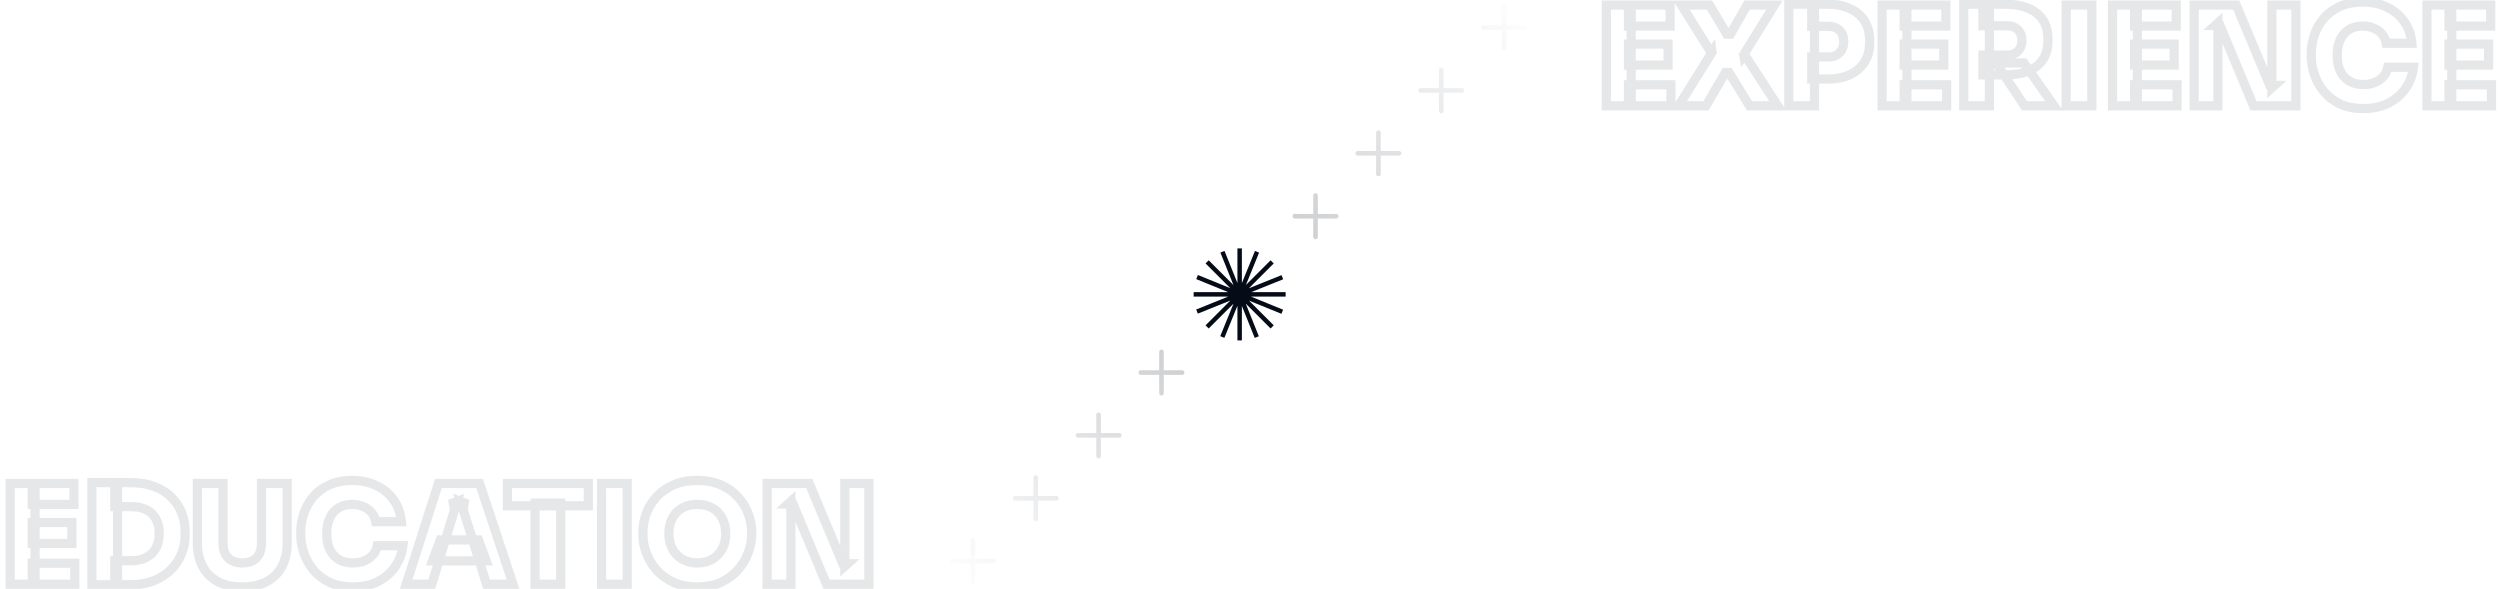 <svg width="1087" height="256" viewBox="0 0 1087 256" fill="none" xmlns="http://www.w3.org/2000/svg">
<path opacity="0.1" d="M4.44 254H2.44V256H4.44V254ZM4.44 210.2V208.2H2.44V210.2H4.44ZM15.24 210.2H17.24V208.2H15.24V210.2ZM15.24 254V256H17.24V254H15.24ZM14.04 254H12.04V256H14.04V254ZM14.04 244.88V242.88H12.04V244.88H14.04ZM32.52 244.88H34.52V242.88H32.52V244.88ZM32.52 254V256H34.52V254H32.52ZM14.04 236.3H12.04V238.3H14.04V236.3ZM14.04 227.18V225.18H12.04V227.18H14.04ZM31.26 227.18H33.26V225.18H31.26V227.18ZM31.26 236.3V238.3H33.26V236.3H31.26ZM14.04 219.32H12.04V221.32H14.04V219.32ZM14.04 210.2V208.2H12.04V210.2H14.04ZM32.16 210.2H34.16V208.2H32.16V210.2ZM32.16 219.32V221.32H34.16V219.32H32.16ZM6.44 254L6.44 210.2H2.44L2.44 254H6.44ZM4.44 212.2H15.24V208.2H4.44V212.2ZM13.24 210.2L13.24 254H17.24V210.2H13.24ZM15.24 252H4.44V256H15.24V252ZM16.04 254V244.88H12.04V254H16.04ZM14.04 246.88H32.52V242.88H14.04V246.88ZM30.52 244.88V254H34.52V244.88H30.52ZM32.52 252H14.04V256H32.52V252ZM16.04 236.3V227.18H12.04V236.3H16.04ZM14.04 229.18H31.26V225.18H14.04V229.18ZM29.26 227.18V236.3H33.26V227.18H29.26ZM31.26 234.3H14.04V238.3H31.26V234.3ZM16.04 219.32V210.2H12.04V219.32H16.04ZM14.04 212.2H32.16V208.2H14.04V212.2ZM30.16 210.2V219.32H34.16V210.2H30.16ZM32.16 217.32H14.04V221.32H32.16V217.32ZM49.908 254.24H47.908V256.24H49.908V254.24ZM49.908 243.8V241.8H47.908V243.8H49.908ZM62.148 243.02L62.811 244.907L62.825 244.902L62.839 244.897L62.148 243.02ZM65.988 240.68L67.374 242.122L67.388 242.108L67.402 242.094L65.988 240.68ZM68.388 236.96L70.252 237.685L70.255 237.676L70.258 237.668L68.388 236.96ZM68.388 226.94L66.517 227.648L66.52 227.656L66.524 227.665L68.388 226.94ZM65.988 223.28L64.602 224.722L64.616 224.736L64.631 224.75L65.988 223.28ZM62.148 221.06L61.485 222.947L61.515 222.958L61.546 222.967L62.148 221.06ZM49.908 220.28H47.908V222.28H49.908V220.28ZM49.908 209.84V207.84H47.908V209.84H49.908ZM67.008 211.52L66.3 213.391L66.308 213.394L67.008 211.52ZM74.508 216.2L73.094 217.614L73.101 217.621L73.108 217.628L74.508 216.2ZM79.008 223.04L77.141 223.758V223.758L79.008 223.04ZM79.008 240.56L80.871 241.288L80.874 241.278L79.008 240.56ZM74.508 247.52L75.936 248.92L75.943 248.913L75.95 248.906L74.508 247.52ZM67.008 252.44L67.759 254.294L67.772 254.288L67.008 252.44ZM39.948 254.24H37.948V256.24H39.948V254.24ZM39.948 209.84V207.84H37.948V209.84H39.948ZM51.108 209.84H53.108V207.84H51.108V209.84ZM51.108 254.24V256.24H53.108V254.24H51.108ZM51.908 254.24V243.8H47.908V254.24H51.908ZM49.908 245.8H57.108V241.8H49.908V245.8ZM57.108 245.8C59.17 245.8 61.08 245.515 62.811 244.907L61.485 241.133C60.255 241.565 58.806 241.8 57.108 241.8V245.8ZM62.839 244.897C64.587 244.253 66.112 243.335 67.374 242.122L64.602 239.238C63.784 240.025 62.749 240.667 61.456 241.143L62.839 244.897ZM67.402 242.094C68.648 240.848 69.597 239.37 70.252 237.685L66.524 236.235C66.059 237.43 65.408 238.432 64.574 239.266L67.402 242.094ZM70.258 237.668C70.917 235.928 71.228 234.023 71.228 231.98H67.228C67.228 233.617 66.979 235.032 66.517 236.252L70.258 237.668ZM71.228 231.98C71.228 229.87 70.921 227.935 70.252 226.215L66.524 227.665C66.975 228.825 67.228 230.25 67.228 231.98H71.228ZM70.258 226.232C69.602 224.496 68.638 223.005 67.344 221.81L64.631 224.75C65.417 225.475 66.054 226.424 66.517 227.648L70.258 226.232ZM67.374 221.838C66.09 220.603 64.533 219.716 62.75 219.153L61.546 222.967C62.803 223.364 63.806 223.957 64.602 224.722L67.374 221.838ZM62.811 219.173C61.08 218.565 59.17 218.28 57.108 218.28V222.28C58.806 222.28 60.255 222.515 61.485 222.947L62.811 219.173ZM57.108 218.28H49.908V222.28H57.108V218.28ZM51.908 220.28V209.84H47.908V220.28H51.908ZM49.908 211.84H56.628V207.84H49.908V211.84ZM56.628 211.84C60.404 211.84 63.615 212.375 66.3 213.391L67.716 209.649C64.481 208.425 60.771 207.84 56.628 207.84V211.84ZM66.308 213.394C69.075 214.427 71.321 215.842 73.094 217.614L75.922 214.786C73.694 212.558 70.94 210.853 67.707 209.646L66.308 213.394ZM73.108 217.628C74.904 219.389 76.245 221.427 77.141 223.758L80.874 222.322C79.771 219.453 78.111 216.931 75.908 214.772L73.108 217.628ZM77.141 223.758C78.049 226.118 78.508 228.633 78.508 231.32H82.508C82.508 228.167 81.967 225.162 80.874 222.322L77.141 223.758ZM78.508 231.32V232.64H82.508V231.32H78.508ZM78.508 232.64C78.508 235.065 78.056 237.462 77.141 239.842L80.874 241.278C81.959 238.458 82.508 235.575 82.508 232.64H78.508ZM77.145 239.832C76.245 242.135 74.893 244.234 73.066 246.134L75.95 248.906C78.123 246.646 79.77 244.105 80.871 241.288L77.145 239.832ZM73.08 246.12C71.293 247.943 69.028 249.441 66.244 250.592L67.772 254.288C70.987 252.959 73.723 251.177 75.936 248.92L73.08 246.12ZM66.256 250.587C63.585 251.67 60.39 252.24 56.628 252.24V256.24C60.786 256.24 64.511 255.61 67.759 254.293L66.256 250.587ZM56.628 252.24H49.908V256.24H56.628V252.24ZM41.948 254.24V209.84H37.948V254.24H41.948ZM39.948 211.84H51.108V207.84H39.948V211.84ZM49.108 209.84V254.24H53.108V209.84H49.108ZM51.108 252.24H39.948V256.24H51.108V252.24ZM94.687 252.86L93.734 254.619L93.745 254.624L94.687 252.86ZM88.087 246.26L86.318 247.194L86.324 247.204L88.087 246.26ZM85.807 210.2V208.2H83.807V210.2H85.807ZM96.967 210.2H98.967V208.2H96.967V210.2ZM97.927 240.8L96.138 241.694L96.149 241.717L96.161 241.738L97.927 240.8ZM100.807 243.74L99.845 245.494L100.807 243.74ZM109.927 243.74L108.965 241.986V241.986L109.927 243.74ZM112.747 240.86L114.524 241.777L114.53 241.766L114.536 241.754L112.747 240.86ZM113.707 210.2V208.2H111.707V210.2H113.707ZM124.867 210.2H126.867V208.2H124.867V210.2ZM122.587 246.26L120.818 245.326L120.813 245.336L122.587 246.26ZM115.987 252.86L115.045 251.096L115.034 251.101L115.987 252.86ZM105.367 253.2C101.41 253.2 98.192 252.465 95.629 251.096L93.745 254.624C97.022 256.375 100.925 257.2 105.367 257.2V253.2ZM95.64 251.101C93.098 249.725 91.182 247.805 89.85 245.316L86.324 247.204C88.032 250.395 90.516 252.875 93.734 254.619L95.64 251.101ZM89.856 245.326C88.516 242.787 87.807 239.72 87.807 236.06H83.807C83.807 240.24 84.618 243.973 86.318 247.194L89.856 245.326ZM87.807 236.06V210.2H83.807V236.06H87.807ZM85.807 212.2H96.967V208.2H85.807V212.2ZM94.967 210.2V236.3H98.967V210.2H94.967ZM94.967 236.3C94.967 238.268 95.334 240.086 96.138 241.694L99.716 239.906C99.24 238.954 98.967 237.772 98.967 236.3H94.967ZM96.161 241.738C97.019 243.354 98.254 244.621 99.845 245.494L101.769 241.986C100.88 241.499 100.195 240.806 99.693 239.862L96.161 241.738ZM99.845 245.494C101.45 246.374 103.321 246.76 105.367 246.76V242.76C103.814 242.76 102.644 242.466 101.769 241.986L99.845 245.494ZM105.367 246.76C107.414 246.76 109.284 246.374 110.889 245.494L108.965 241.986C108.09 242.466 106.921 242.76 105.367 242.76V246.76ZM110.889 245.494C112.473 244.625 113.699 243.376 114.524 241.777L110.97 239.943C110.515 240.824 109.861 241.495 108.965 241.986L110.889 245.494ZM114.536 241.754C115.343 240.14 115.707 238.3 115.707 236.3H111.707C111.707 237.82 111.431 239.02 110.958 239.966L114.536 241.754ZM115.707 236.3V210.2H111.707V236.3H115.707ZM113.707 212.2H124.867V208.2H113.707V212.2ZM122.867 210.2V236.06H126.867V210.2H122.867ZM122.867 236.06C122.867 239.72 122.158 242.787 120.818 245.326L124.356 247.194C126.056 243.973 126.867 240.24 126.867 236.06H122.867ZM120.813 245.336C119.526 247.806 117.622 249.719 115.045 251.096L116.929 254.624C120.192 252.881 122.688 250.394 124.361 247.184L120.813 245.336ZM115.034 251.101C112.518 252.464 109.326 253.2 105.367 253.2V257.2C109.808 257.2 113.696 256.376 116.94 254.619L115.034 251.101ZM143.196 253.16L142.312 254.954L142.322 254.959L142.332 254.964L143.196 253.16ZM136.176 247.7L134.62 248.956L134.625 248.963L134.631 248.969L136.176 247.7ZM132.096 240.32L133.993 239.688L132.096 240.32ZM132.096 223.22L130.204 222.571L130.202 222.579L130.199 222.588L132.096 223.22ZM136.236 215.96L134.727 214.647L134.721 214.655L134.714 214.663L136.236 215.96ZM143.256 210.8L142.425 208.981V208.981L143.256 210.8ZM163.716 211.16L162.831 212.953L162.845 212.96L162.859 212.967L163.716 211.16ZM171.216 217.46L169.571 218.597L169.579 218.609L171.216 217.46ZM174.516 226.82V228.82H176.704L176.508 226.641L174.516 226.82ZM163.356 226.82L161.389 227.182L161.691 228.82H163.356V226.82ZM161.556 222.86L163.102 221.591V221.591L161.556 222.86ZM158.016 220.28L157.204 222.108L157.225 222.117L157.247 222.126L158.016 220.28ZM148.416 220.22L147.628 218.382L147.619 218.386L147.609 218.39L148.416 220.22ZM144.936 222.8L143.418 221.498L143.414 221.503L144.936 222.8ZM142.776 226.76L140.879 226.128L140.871 226.15L140.865 226.172L142.776 226.76ZM142.776 237.32L140.865 237.908L140.871 237.93L140.879 237.952L142.776 237.32ZM144.996 241.34L143.478 242.642L143.491 242.657L143.504 242.672L144.996 241.34ZM148.596 243.92L147.808 245.758L147.831 245.768L147.853 245.777L148.596 243.92ZM160.476 242.72L159.336 241.077L159.328 241.082L159.32 241.088L160.476 242.72ZM164.016 237.26V235.26H162.336L162.046 236.914L164.016 237.26ZM175.176 237.26L177.164 237.478L177.408 235.26H175.176V237.26ZM164.436 252.8L165.349 254.58L165.358 254.575L165.367 254.57L164.436 252.8ZM153.396 253.2C149.66 253.2 146.57 252.558 144.06 251.356L142.332 254.964C145.502 256.482 149.212 257.2 153.396 257.2V253.2ZM144.08 251.366C141.472 250.08 139.365 248.431 137.722 246.431L134.631 248.969C136.667 251.449 139.24 253.44 142.312 254.954L144.08 251.366ZM137.732 246.444C136.034 244.34 134.794 242.089 133.993 239.688L130.199 240.952C131.158 243.831 132.638 246.5 134.62 248.956L137.732 246.444ZM133.993 239.688C133.173 237.227 132.776 234.881 132.776 232.64H128.776C128.776 235.359 129.259 238.133 130.199 240.952L133.993 239.688ZM132.776 232.64V231.32H128.776V232.64H132.776ZM132.776 231.32C132.776 228.777 133.181 226.29 133.993 223.852L130.199 222.588C129.251 225.43 128.776 228.343 128.776 231.32H132.776ZM133.988 223.869C134.826 221.427 136.081 219.226 137.759 217.257L134.714 214.663C132.711 217.014 131.206 219.653 130.204 222.571L133.988 223.869ZM137.745 217.273C139.424 215.344 141.527 213.79 144.088 212.619L142.425 208.981C139.385 210.37 136.808 212.256 134.727 214.647L137.745 217.273ZM144.088 212.619C146.575 211.482 149.561 210.88 153.096 210.88V206.88C149.111 206.88 145.537 207.558 142.425 208.981L144.088 212.619ZM153.096 210.88C156.84 210.88 160.068 211.59 162.831 212.953L164.601 209.367C161.204 207.69 157.353 206.88 153.096 206.88V210.88ZM162.859 212.967C165.677 214.304 167.899 216.179 169.571 218.597L172.861 216.323C170.773 213.301 167.995 210.976 164.573 209.353L162.859 212.967ZM169.579 218.609C171.24 220.976 172.232 223.755 172.524 226.999L176.508 226.641C176.16 222.765 174.953 219.304 172.853 216.311L169.579 218.609ZM174.516 224.82H163.356V228.82H174.516V224.82ZM165.323 226.458C164.986 224.627 164.251 222.99 163.102 221.591L160.011 224.129C160.701 224.97 161.166 225.973 161.389 227.182L165.323 226.458ZM163.102 221.591C161.958 220.199 160.504 219.15 158.785 218.434L157.247 222.126C158.408 222.61 159.314 223.281 160.011 224.129L163.102 221.591ZM158.828 218.452C157.093 217.681 155.169 217.32 153.096 217.32V221.32C154.703 221.32 156.059 221.599 157.204 222.108L158.828 218.452ZM153.096 217.32C151.14 217.32 149.307 217.662 147.628 218.382L149.204 222.058C150.325 221.578 151.612 221.32 153.096 221.32V217.32ZM147.609 218.39C145.977 219.11 144.574 220.15 143.418 221.498L146.455 224.102C147.218 223.21 148.135 222.53 149.223 222.05L147.609 218.39ZM143.414 221.503C142.303 222.807 141.467 224.362 140.879 226.128L144.673 227.392C145.125 226.038 145.729 224.953 146.459 224.097L143.414 221.503ZM140.865 226.172C140.316 227.956 140.056 229.919 140.056 232.04H144.056C144.056 230.241 144.277 228.684 144.688 227.348L140.865 226.172ZM140.056 232.04C140.056 234.161 140.316 236.124 140.865 237.908L144.688 236.732C144.277 235.396 144.056 233.839 144.056 232.04H140.056ZM140.879 237.952C141.471 239.73 142.331 241.304 143.478 242.642L146.515 240.038C145.741 239.136 145.121 238.03 144.673 236.688L140.879 237.952ZM143.504 242.672C144.702 244.013 146.143 245.045 147.808 245.758L149.384 242.082C148.249 241.595 147.29 240.907 146.488 240.008L143.504 242.672ZM147.853 245.777C149.531 246.448 151.39 246.76 153.396 246.76V242.76C151.802 242.76 150.462 242.512 149.339 242.063L147.853 245.777ZM153.396 246.76C156.53 246.76 159.314 245.994 161.632 244.352L159.32 241.088C157.798 242.166 155.863 242.76 153.396 242.76V246.76ZM161.616 244.363C164 242.709 165.491 240.429 165.986 237.606L162.046 236.914C161.742 238.651 160.872 240.011 159.336 241.077L161.616 244.363ZM164.016 239.26H175.176V235.26H164.016V239.26ZM173.188 237.042C172.863 240 171.876 242.69 170.22 245.139L173.533 247.381C175.556 244.39 176.769 241.08 177.164 237.478L173.188 237.042ZM170.22 245.139C168.578 247.566 166.356 249.532 163.506 251.03L165.367 254.57C168.757 252.788 171.494 250.394 173.533 247.381L170.22 245.139ZM163.523 251.02C160.739 252.448 157.384 253.2 153.396 253.2V257.2C157.888 257.2 161.893 256.352 165.349 254.58L163.523 251.02ZM176.613 254L174.708 253.39L173.871 256H176.613V254ZM190.653 210.2V208.2H189.194L188.748 209.59L190.653 210.2ZM208.533 210.2L210.431 209.571L209.977 208.2H208.533V210.2ZM223.053 254V256H225.823L224.951 253.371L223.053 254ZM211.533 254L209.624 254.598L210.064 256H211.533V254ZM200.253 218L200.959 216.129L197.116 214.679L198.344 218.598L200.253 218ZM203.433 219.2V221.2L204.139 217.329L203.433 219.2ZM195.513 219.2L194.818 217.324L195.513 221.2V219.2ZM198.753 218L200.666 218.583L201.843 214.723L198.058 216.125L198.753 218ZM187.773 254V256H189.254L189.686 254.583L187.773 254ZM188.073 243.86L186.196 243.169L185.205 245.86H188.073V243.86ZM191.433 234.74V232.74H190.038L189.556 234.049L191.433 234.74ZM208.053 234.74L209.93 234.049L209.447 232.74H208.053V234.74ZM211.413 243.86V245.86H214.281L213.29 243.169L211.413 243.86ZM178.517 254.61L192.557 210.81L188.748 209.59L174.708 253.39L178.517 254.61ZM190.653 212.2H208.533V208.2H190.653V212.2ZM206.634 210.829L221.154 254.629L224.951 253.371L210.431 209.571L206.634 210.829ZM223.053 252H211.533V256H223.053V252ZM213.441 253.402L202.161 217.402L198.344 218.598L209.624 254.598L213.441 253.402ZM199.547 219.871L202.727 221.071L204.139 217.329L200.959 216.129L199.547 219.871ZM203.433 217.2H195.513V221.2H203.433V217.2ZM196.207 221.075L199.447 219.875L198.058 216.125L194.818 217.324L196.207 221.075ZM196.84 217.417L185.86 253.417L189.686 254.583L200.666 218.583L196.84 217.417ZM187.773 252H176.613V256H187.773V252ZM189.949 244.551L193.309 235.431L189.556 234.049L186.196 243.169L189.949 244.551ZM191.433 236.74H208.053V232.74H191.433V236.74ZM206.176 235.431L209.536 244.551L213.29 243.169L209.93 234.049L206.176 235.431ZM211.413 241.86H188.073V245.86H211.413V241.86ZM232.634 254H230.634V256H232.634V254ZM232.634 218.72V216.72H230.634V218.72H232.634ZM243.794 218.72H245.794V216.72H243.794V218.72ZM243.794 254V256H245.794V254H243.794ZM220.634 219.92H218.634V221.92H220.634V219.92ZM220.634 210.2V208.2H218.634V210.2H220.634ZM255.794 210.2H257.794V208.2H255.794V210.2ZM255.794 219.92V221.92H257.794V219.92H255.794ZM234.634 254V218.72H230.634V254H234.634ZM232.634 220.72H243.794V216.72H232.634V220.72ZM241.794 218.72V254H245.794V218.72H241.794ZM243.794 252H232.634V256H243.794V252ZM222.634 219.92V210.2H218.634V219.92H222.634ZM220.634 212.2H255.794V208.2H220.634V212.2ZM253.794 210.2V219.92H257.794V210.2H253.794ZM255.794 217.92H220.634V221.92H255.794V217.92ZM261.552 254H259.552V256H261.552V254ZM261.552 210.2V208.2H259.552V210.2H261.552ZM272.712 210.2H274.712V208.2H272.712V210.2ZM272.712 254V256H274.712V254H272.712ZM263.552 254V210.2H259.552V254H263.552ZM261.552 212.2H272.712V208.2H261.552V212.2ZM270.712 210.2V254H274.712V210.2H270.712ZM272.712 252H261.552V256H272.712V252ZM292.746 253.16L291.891 254.968L291.901 254.973L291.911 254.977L292.746 253.16ZM285.366 247.7L283.849 249.004L283.855 249.01L283.86 249.017L285.366 247.7ZM280.986 240.32L282.865 239.637L280.986 240.32ZM281.046 223.22L282.916 223.928L282.919 223.919L281.046 223.22ZM285.546 215.96L287.013 217.319V217.319L285.546 215.96ZM292.926 210.8L292.132 208.964L292.123 208.968L292.926 210.8ZM313.326 210.8L312.523 212.632L312.532 212.636L313.326 210.8ZM320.766 215.96L319.298 217.319V217.319L320.766 215.96ZM325.266 223.22L323.392 223.919L323.398 223.936L323.405 223.953L325.266 223.22ZM325.326 240.32L323.455 239.612L323.451 239.624L323.446 239.637L325.326 240.32ZM320.946 247.7L322.451 249.017L322.457 249.01L322.462 249.004L320.946 247.7ZM313.566 253.16L314.401 254.977L314.411 254.973L314.421 254.968L313.566 253.16ZM308.346 243.8L307.57 241.957V241.957L308.346 243.8ZM312.246 241.1L310.782 239.737L312.246 241.1ZM314.706 237.08L316.582 237.771L316.585 237.764L316.588 237.756L314.706 237.08ZM314.646 226.82L312.763 227.496L312.771 227.517L312.779 227.538L314.646 226.82ZM312.186 222.8L313.625 221.412V221.412L312.186 222.8ZM294.126 222.8L292.686 221.412V221.412L294.126 222.8ZM291.666 226.82L293.548 227.496L291.666 226.82ZM291.666 237.08L289.783 237.756L289.786 237.764L289.789 237.771L291.666 237.08ZM294.126 241.1L292.662 242.463L294.126 241.1ZM298.026 243.8L297.25 245.643L298.026 243.8ZM303.186 253.2C299.41 253.2 296.226 252.558 293.581 251.343L291.911 254.977C295.185 256.482 298.962 257.2 303.186 257.2V253.2ZM293.601 251.352C290.864 250.058 288.633 248.397 286.871 246.383L283.86 249.017C286.019 251.483 288.707 253.462 291.891 254.968L293.601 251.352ZM286.882 246.396C285.069 244.286 283.737 242.034 282.865 239.637L279.106 241.003C280.154 243.886 281.743 246.554 283.849 249.004L286.882 246.396ZM282.865 239.637C281.974 237.187 281.546 234.858 281.546 232.64H277.546C277.546 235.382 278.077 238.173 279.106 241.003L282.865 239.637ZM281.546 232.64V231.32H277.546V232.64H281.546ZM281.546 231.32C281.546 228.808 282 226.347 282.916 223.928L279.175 222.512C278.092 225.373 277.546 228.312 277.546 231.32H281.546ZM282.919 223.919C283.826 221.491 285.185 219.293 287.013 217.319L284.078 214.601C281.906 216.947 280.266 219.589 279.172 222.521L282.919 223.919ZM287.013 217.319C288.811 215.377 291.039 213.811 293.729 212.632L292.123 208.968C288.972 210.349 286.28 212.223 284.078 214.601L287.013 217.319ZM293.719 212.636C296.383 211.484 299.524 210.88 303.186 210.88V206.88C299.087 206.88 295.388 207.556 292.132 208.964L293.719 212.636ZM303.186 210.88C306.805 210.88 309.902 211.483 312.523 212.632L314.129 208.968C310.909 207.557 307.247 206.88 303.186 206.88V210.88ZM312.532 212.636C315.261 213.816 317.504 215.382 319.298 217.319L322.233 214.601C320.027 212.218 317.31 210.344 314.119 208.964L312.532 212.636ZM319.298 217.319C321.126 219.293 322.486 221.491 323.392 223.919L327.139 222.521C326.046 219.589 324.405 216.947 322.233 214.601L319.298 217.319ZM323.405 223.953C324.355 226.366 324.826 228.818 324.826 231.32H328.826C328.826 228.302 328.256 225.354 327.126 222.487L323.405 223.953ZM324.826 231.32V232.64H328.826V231.32H324.826ZM324.826 232.64C324.826 234.847 324.381 237.167 323.455 239.612L327.196 241.028C328.27 238.193 328.826 235.393 328.826 232.64H324.826ZM323.446 239.637C322.574 242.034 321.243 244.286 319.429 246.396L322.462 249.004C324.569 246.554 326.157 243.886 327.205 241.003L323.446 239.637ZM319.44 246.383C317.679 248.397 315.447 250.058 312.711 251.352L314.421 254.968C317.604 253.462 320.293 251.483 322.451 249.017L319.44 246.383ZM312.731 251.343C310.083 252.559 306.918 253.2 303.186 253.2V257.2C307.373 257.2 311.128 256.481 314.401 254.977L312.731 251.343ZM303.186 246.76C305.329 246.76 307.319 246.402 309.122 245.643L307.57 241.957C306.332 242.478 304.882 242.76 303.186 242.76V246.76ZM309.122 245.643C310.892 244.898 312.429 243.838 313.709 242.463L310.782 239.737C309.902 240.682 308.84 241.422 307.57 241.957L309.122 245.643ZM313.709 242.463C314.974 241.104 315.933 239.535 316.582 237.771L312.829 236.389C312.359 237.665 311.677 238.776 310.782 239.737L313.709 242.463ZM316.588 237.756C317.232 235.961 317.546 234.051 317.546 232.04H313.546C313.546 233.629 313.299 235.079 312.823 236.404L316.588 237.756ZM317.546 232.04C317.546 229.911 317.213 227.923 316.512 226.102L312.779 227.538C313.279 228.837 313.546 230.329 313.546 232.04H317.546ZM316.528 226.144C315.879 224.336 314.914 222.748 313.625 221.412L310.746 224.188C311.617 225.092 312.292 226.184 312.763 227.496L316.528 226.144ZM313.625 221.412C312.337 220.075 310.792 219.059 309.02 218.36L307.551 222.08C308.819 222.581 309.875 223.285 310.746 224.188L313.625 221.412ZM309.02 218.36C307.234 217.655 305.28 217.32 303.186 217.32V221.32C304.852 221.32 306.298 221.585 307.551 222.08L309.02 218.36ZM303.186 217.32C301.057 217.32 299.082 217.653 297.291 218.36L298.76 222.08C300.009 221.587 301.474 221.32 303.186 221.32V217.32ZM297.291 218.36C295.519 219.059 293.975 220.075 292.686 221.412L295.565 224.188C296.437 223.285 297.492 222.581 298.76 222.08L297.291 218.36ZM292.686 221.412C291.397 222.748 290.432 224.336 289.783 226.144L293.548 227.496C294.019 226.184 294.694 225.092 295.565 224.188L292.686 221.412ZM289.783 226.144C289.134 227.952 288.826 229.926 288.826 232.04H292.826C292.826 230.314 293.077 228.808 293.548 227.496L289.783 226.144ZM288.826 232.04C288.826 234.051 289.139 235.961 289.783 237.756L293.548 236.404C293.072 235.079 292.826 233.629 292.826 232.04H288.826ZM289.789 237.771C290.439 239.535 291.397 241.104 292.662 242.463L295.589 239.737C294.694 238.776 294.013 237.665 293.542 236.389L289.789 237.771ZM292.662 242.463C293.942 243.838 295.48 244.898 297.25 245.643L298.802 241.957C297.532 241.422 296.469 240.682 295.589 239.737L292.662 242.463ZM297.25 245.643C299.052 246.402 301.042 246.76 303.186 246.76V242.76C301.489 242.76 300.039 242.478 298.802 241.957L297.25 245.643ZM333.561 254H331.561V256H333.561V254ZM333.561 210.2V208.2H331.561V210.2H333.561ZM351.861 210.2L353.707 209.429L353.193 208.2H351.861V210.2ZM366.441 245.12L364.596 245.891L365.109 247.12H366.441V245.12ZM368.541 245.12L369.879 246.607L373.753 243.12H368.541V245.12ZM367.341 246.2H365.341V250.691L368.679 247.687L367.341 246.2ZM367.341 210.2V208.2H365.341V210.2H367.341ZM377.781 210.2H379.781V208.2H377.781V210.2ZM377.781 254V256H379.781V254H377.781ZM359.361 254L357.516 254.771L358.029 256H359.361V254ZM344.781 219.08L346.627 218.309L346.113 217.08H344.781V219.08ZM342.681 219.08L341.343 217.593L337.469 221.08H342.681V219.08ZM343.881 218H345.881V213.509L342.543 216.513L343.881 218ZM343.881 254V256H345.881V254H343.881ZM335.561 254V210.2H331.561V254H335.561ZM333.561 212.2H351.861V208.2H333.561V212.2ZM350.016 210.971L364.596 245.891L368.287 244.349L353.707 209.429L350.016 210.971ZM366.441 247.12H368.541V243.12H366.441V247.12ZM367.203 243.633L366.003 244.713L368.679 247.687L369.879 246.607L367.203 243.633ZM369.341 246.2V210.2H365.341V246.2H369.341ZM367.341 212.2H377.781V208.2H367.341V212.2ZM375.781 210.2V254H379.781V210.2H375.781ZM377.781 252H359.361V256H377.781V252ZM361.207 253.229L346.627 218.309L342.936 219.851L357.516 254.771L361.207 253.229ZM344.781 217.08H342.681V221.08H344.781V217.08ZM344.019 220.567L345.219 219.487L342.543 216.513L341.343 217.593L344.019 220.567ZM341.881 218V254H345.881V218H341.881ZM343.881 252H333.561V256H343.881V252Z" fill="#050C17"/>
<g opacity="0.2">
<path d="M505.005 152C505.557 152 506.005 152.448 506.005 153V160.995H514C514.553 160.995 515 161.443 515 161.995C515 162.547 514.553 162.995 514 162.995H506.005V170.99C506.005 171.542 505.557 171.99 505.005 171.99C504.453 171.99 504.005 171.542 504.005 170.99V162.995H496.01C495.458 162.995 495.01 162.547 495.01 161.995C495.01 161.443 495.458 160.995 496.01 160.995H504.005V153C504.005 152.448 504.453 152 505.005 152Z" fill="url(#paint0_linear_115_74)"/>
<path d="M477.656 179.349C478.209 179.349 478.656 179.797 478.656 180.349V188.307H486.651C487.204 188.307 487.651 188.755 487.651 189.307C487.651 189.86 487.204 190.307 486.651 190.307H478.656V198.302C478.656 198.855 478.209 199.302 477.656 199.302C477.104 199.302 476.656 198.855 476.656 198.302V190.307H468.698C468.146 190.307 467.698 189.86 467.698 189.307C467.698 188.755 468.146 188.307 468.698 188.307H476.656V180.349C476.656 179.797 477.104 179.349 477.656 179.349Z" fill="url(#paint1_linear_115_74)"/>
<path d="M450.343 206.661C450.896 206.661 451.343 207.109 451.343 207.661V215.656H459.339C459.891 215.656 460.339 216.104 460.339 216.656C460.339 217.209 459.891 217.656 459.339 217.656H451.343V225.651C451.343 226.203 450.896 226.651 450.343 226.651C449.791 226.651 449.343 226.203 449.343 225.651V217.656H441.349C440.797 217.656 440.349 217.209 440.349 216.656C440.349 216.104 440.797 215.656 441.349 215.656H449.343V207.661C449.343 207.109 449.791 206.661 450.343 206.661Z" fill="url(#paint2_linear_115_74)"/>
<path d="M423.994 235.01C423.994 234.458 423.547 234.01 422.994 234.01C422.442 234.01 421.994 234.458 421.994 235.01V243.005H414C413.448 243.005 413 243.453 413 244.005C413 244.557 413.448 245.005 414 245.005H421.994V253C421.994 253.552 422.442 254 422.994 254C423.547 254 423.994 253.552 423.994 253V245.005H431.99C432.542 245.005 432.99 244.557 432.99 244.005C432.99 243.453 432.542 243.005 431.99 243.005H423.994V235.01Z" fill="url(#paint3_linear_115_74)"/>
</g>
<path d="M538.033 108H539.967V123.086L545.657 109.121L547.448 109.851L541.723 123.904L552.454 113.172L553.822 114.54L543.02 125.342L557.207 119.632L557.929 121.427L544 127.033H559V128.967H543.927L557.893 134.657L557.163 136.448L543.073 130.708L553.822 141.457L552.454 142.824L541.636 132.006L547.35 146.207L545.556 146.929L539.967 133.041V148H538.033V132.961L532.356 146.895L530.565 146.165L536.317 132.045L525.538 142.824L524.17 141.456L534.952 130.675L520.821 136.363L520.099 134.568L534.015 128.967H519V127.033H534.053L520.119 121.356L520.849 119.565L534.933 125.303L524.17 114.54L525.538 113.173L536.305 123.94L530.624 109.821L532.418 109.099L538.033 123.052V108Z" fill="#050C17"/>
<g opacity="0.2">
<path d="M654.005 2C654.557 2 655.005 2.448 655.005 3V10.995H663C663.553 10.995 664 11.443 664 11.995C664 12.547 663.553 12.995 663 12.995H655.005V20.99C655.005 21.542 654.557 21.99 654.005 21.99C653.453 21.99 653.005 21.542 653.005 20.99V12.995H645.01C644.458 12.995 644.01 12.547 644.01 11.995C644.01 11.443 644.458 10.995 645.01 10.995H653.005V3C653.005 2.448 653.453 2 654.005 2Z" fill="url(#paint4_linear_115_74)"/>
<path d="M626.656 29.349C627.209 29.349 627.656 29.797 627.656 30.349V38.307H635.651C636.204 38.307 636.651 38.755 636.651 39.307C636.651 39.86 636.204 40.307 635.651 40.307H627.656V48.302C627.656 48.855 627.209 49.302 626.656 49.302C626.104 49.302 625.656 48.855 625.656 48.302V40.307H617.698C617.146 40.307 616.698 39.86 616.698 39.307C616.698 38.755 617.146 38.307 617.698 38.307H625.656V30.349C625.656 29.797 626.104 29.349 626.656 29.349Z" fill="url(#paint5_linear_115_74)"/>
<path d="M599.343 56.661C599.896 56.661 600.343 57.109 600.343 57.661V65.656H608.339C608.891 65.656 609.339 66.104 609.339 66.656C609.339 67.209 608.891 67.656 608.339 67.656H600.343V75.651C600.343 76.204 599.896 76.651 599.343 76.651C598.791 76.651 598.343 76.204 598.343 75.651V67.656H590.349C589.797 67.656 589.349 67.209 589.349 66.656C589.349 66.104 589.797 65.656 590.349 65.656H598.343V57.661C598.343 57.109 598.791 56.661 599.343 56.661Z" fill="url(#paint6_linear_115_74)"/>
<path d="M572.994 85.01C572.994 84.458 572.547 84.01 571.994 84.01C571.442 84.01 570.994 84.458 570.994 85.01V93.005H563C562.448 93.005 562 93.453 562 94.005C562 94.557 562.448 95.005 563 95.005H570.994V103C570.994 103.552 571.442 104 571.994 104C572.547 104 572.994 103.552 572.994 103V95.005H580.99C581.542 95.005 581.99 94.557 581.99 94.005C581.99 93.453 581.542 93.005 580.99 93.005H572.994V85.01Z" fill="url(#paint7_linear_115_74)"/>
</g>
<path opacity="0.1" d="M698.44 46H696.44V48H698.44V46ZM698.44 2.2V0.2L696.44 0.2V2.2H698.44ZM709.24 2.2H711.24V0.2L709.24 0.2V2.2ZM709.24 46V48H711.24V46H709.24ZM708.04 46H706.04V48H708.04V46ZM708.04 36.88V34.88H706.04V36.88H708.04ZM726.52 36.88H728.52V34.88H726.52V36.88ZM726.52 46V48H728.52V46H726.52ZM708.04 28.3H706.04V30.3H708.04V28.3ZM708.04 19.18V17.18H706.04V19.18H708.04ZM725.26 19.18H727.26V17.18H725.26V19.18ZM725.26 28.3V30.3H727.26V28.3H725.26ZM708.04 11.32H706.04V13.32H708.04V11.32ZM708.04 2.2V0.2H706.04V2.2H708.04ZM726.16 2.2L728.16 2.2V0.2H726.16V2.2ZM726.16 11.32V13.32H728.16V11.32H726.16ZM700.44 46V2.2H696.44V46H700.44ZM698.44 4.2H709.24V0.2L698.44 0.2V4.2ZM707.24 2.2V46H711.24V2.2H707.24ZM709.24 44H698.44V48H709.24V44ZM710.04 46V36.88H706.04V46H710.04ZM708.04 38.88H726.52V34.88H708.04V38.88ZM724.52 36.88V46H728.52V36.88H724.52ZM726.52 44H708.04V48H726.52V44ZM710.04 28.3V19.18H706.04V28.3H710.04ZM708.04 21.18H725.26V17.18H708.04V21.18ZM723.26 19.18V28.3H727.26V19.18H723.26ZM725.26 26.3H708.04V30.3H725.26V26.3ZM710.04 11.32V2.2H706.04V11.32H710.04ZM708.04 4.2L726.16 4.2V0.2L708.04 0.2V4.2ZM724.16 2.2V11.32H728.16V2.2L724.16 2.2ZM726.16 9.32H708.04V13.32L726.16 13.32V9.32ZM729.868 46L728.171 44.942L726.264 48H729.868V46ZM744.388 22.72L746.373 22.472L745.674 16.88L742.691 21.662L744.388 22.72ZM744.508 23.68L742.813 24.741L746.493 23.432L744.508 23.68ZM731.068 2.2V0.2L727.457 0.2L729.373 3.261L731.068 2.2ZM743.308 2.2L745.029 1.181L744.448 0.2L743.308 0.2V2.2ZM750.808 14.86L749.087 15.879L749.668 16.86H750.808V14.86ZM752.368 14.86V16.86H753.527L754.103 15.855L752.368 14.86ZM759.628 2.2V0.2H758.469L757.893 1.205L759.628 2.2ZM771.508 2.2L773.208 3.253L775.1 0.2H771.508V2.2ZM758.128 23.8L756.162 24.169L757.113 29.237L759.828 24.853L758.128 23.8ZM757.948 22.84L759.627 21.753L755.982 23.209L757.948 22.84ZM772.948 46V48H776.626L774.627 44.913L772.948 46ZM760.708 46L759.007 47.052L759.593 48H760.708V46ZM751.768 31.54L753.469 30.488L752.883 29.54H751.768V31.54ZM750.208 31.54V29.54H749.061L748.482 30.53L750.208 31.54ZM741.748 46V48H742.895L743.474 47.01L741.748 46ZM731.565 47.058L746.085 23.778L742.691 21.662L728.171 44.942L731.565 47.058ZM742.403 22.968L742.524 23.928L746.493 23.432L746.373 22.472L742.403 22.968ZM746.204 22.619L732.764 1.139L729.373 3.261L742.813 24.741L746.204 22.619ZM731.068 4.2H743.308V0.2L731.068 0.2V4.2ZM741.587 3.219L749.087 15.879L752.529 13.841L745.029 1.181L741.587 3.219ZM750.808 16.86H752.368V12.86H750.808V16.86ZM754.103 15.855L761.363 3.195L757.893 1.205L750.633 13.865L754.103 15.855ZM759.628 4.2L771.508 4.2V0.2L759.628 0.2V4.2ZM769.808 1.147L756.428 22.747L759.828 24.853L773.208 3.253L769.808 1.147ZM760.094 23.431L759.914 22.471L755.982 23.209L756.162 24.169L760.094 23.431ZM756.269 23.927L771.269 47.087L774.627 44.913L759.627 21.753L756.269 23.927ZM772.948 44H760.708V48H772.948V44ZM762.409 44.948L753.469 30.488L750.067 32.592L759.007 47.052L762.409 44.948ZM751.768 29.54H750.208V33.54H751.768V29.54ZM748.482 30.53L740.022 44.99L743.474 47.01L751.934 32.55L748.482 30.53ZM741.748 44H729.868V48H741.748V44ZM787.736 34.36H785.736V36.36H787.736V34.36ZM787.736 24.76V22.76H785.736V24.76H787.736ZM798.476 23.98L799.399 25.754L799.426 25.74L799.453 25.725L798.476 23.98ZM800.816 14.5L802.561 13.523V13.523L800.816 14.5ZM787.736 11.44H785.736V13.44H787.736V11.44ZM787.736 1.84V-0.16H785.736V1.84H787.736ZM804.356 3.76L803.505 5.57L803.521 5.577L803.537 5.584L804.356 3.76ZM810.716 26.98L812.411 28.043H812.411L810.716 26.98ZM804.356 32.44L803.515 30.626L803.505 30.63L804.356 32.44ZM777.776 46H775.776V48H777.776V46ZM777.776 1.84V-0.16H775.776V1.84L777.776 1.84ZM788.936 1.84L790.936 1.84V-0.16H788.936V1.84ZM788.936 46V48H790.936V46H788.936ZM789.736 34.36V24.76H785.736V34.36H789.736ZM787.736 26.76H794.936V22.76H787.736V26.76ZM794.936 26.76C796.552 26.76 798.061 26.45 799.399 25.754L797.553 22.206C796.892 22.55 796.041 22.76 794.936 22.76V26.76ZM799.453 25.725C800.775 24.985 801.821 23.939 802.561 22.617L799.071 20.663C798.691 21.341 798.177 21.855 797.499 22.235L799.453 25.725ZM802.561 22.617C803.317 21.267 803.656 19.738 803.656 18.1H799.656C799.656 19.182 799.435 20.013 799.071 20.663L802.561 22.617ZM803.656 18.1C803.656 16.433 803.322 14.881 802.561 13.523L799.071 15.477C799.431 16.119 799.656 16.967 799.656 18.1H803.656ZM802.561 13.523C801.814 12.189 800.751 11.149 799.399 10.446L797.553 13.994C798.201 14.331 798.698 14.811 799.071 15.477L802.561 13.523ZM799.399 10.446C798.061 9.75 796.552 9.44 794.936 9.44V13.44C796.041 13.44 796.892 13.65 797.553 13.994L799.399 10.446ZM794.936 9.44H787.736V13.44H794.936V9.44ZM789.736 11.44V1.84H785.736V11.44H789.736ZM787.736 3.84L794.636 3.84V-0.16L787.736 -0.16V3.84ZM794.636 3.84C798.174 3.84 801.109 4.442 803.505 5.57L805.208 1.95C802.163 0.518 798.619 -0.16 794.636 -0.16V3.84ZM803.537 5.584C805.969 6.677 807.77 8.226 809.022 10.223L812.411 8.097C810.702 5.374 808.264 3.323 805.176 1.936L803.537 5.584ZM809.022 10.223C810.269 12.211 810.936 14.648 810.936 17.62H814.936C814.936 14.032 814.123 10.829 812.411 8.097L809.022 10.223ZM810.936 17.62V18.58H814.936V17.62H810.936ZM810.936 18.58C810.936 21.507 810.271 23.925 809.022 25.917L812.411 28.043C814.121 25.315 814.936 22.133 814.936 18.58H810.936ZM809.022 25.917C807.766 27.919 805.957 29.493 803.515 30.626L805.198 34.254C808.275 32.827 810.706 30.761 812.411 28.043L809.022 25.917ZM803.505 30.63C801.109 31.758 798.174 32.36 794.636 32.36V36.36C798.619 36.36 802.163 35.682 805.208 34.25L803.505 30.63ZM794.636 32.36H787.736V36.36H794.636V32.36ZM779.776 46V1.84L775.776 1.84V46H779.776ZM777.776 3.84L788.936 3.84V-0.16L777.776 -0.16V3.84ZM786.936 1.84V46H790.936V1.84L786.936 1.84ZM788.936 44H777.776V48H788.936V44ZM818.323 46H816.323V48H818.323V46ZM818.323 2.2V0.2L816.323 0.2V2.2H818.323ZM829.123 2.2H831.123V0.2L829.123 0.2V2.2ZM829.123 46V48H831.123V46H829.123ZM827.923 46H825.923V48H827.923V46ZM827.923 36.88V34.88H825.923V36.88H827.923ZM846.403 36.88H848.403V34.88H846.403V36.88ZM846.403 46V48H848.403V46H846.403ZM827.923 28.3H825.923V30.3H827.923V28.3ZM827.923 19.18V17.18L825.923 17.18V19.18H827.923ZM845.143 19.18H847.143V17.18H845.143V19.18ZM845.143 28.3V30.3H847.143V28.3H845.143ZM827.923 11.32L825.923 11.32V13.32L827.923 13.32V11.32ZM827.923 2.2V0.2H825.923V2.2H827.923ZM846.043 2.2L848.043 2.2V0.2H846.043V2.2ZM846.043 11.32V13.32H848.043V11.32H846.043ZM820.323 46V2.2L816.323 2.2V46H820.323ZM818.323 4.2L829.123 4.2V0.2L818.323 0.2V4.2ZM827.123 2.2V46H831.123V2.2H827.123ZM829.123 44H818.323V48H829.123V44ZM829.923 46V36.88H825.923V46H829.923ZM827.923 38.88H846.403V34.88H827.923V38.88ZM844.403 36.88V46H848.403V36.88H844.403ZM846.403 44H827.923V48H846.403V44ZM829.923 28.3V19.18H825.923V28.3H829.923ZM827.923 21.18H845.143V17.18H827.923V21.18ZM843.143 19.18V28.3H847.143V19.18H843.143ZM845.143 26.3H827.923V30.3H845.143V26.3ZM829.923 11.32V2.2H825.923V11.32L829.923 11.32ZM827.923 4.2L846.043 4.2V0.2L827.923 0.2V4.2ZM844.043 2.2V11.32H848.043V2.2L844.043 2.2ZM846.043 9.32L827.923 9.32V13.32H846.043V9.32ZM853.831 46H851.831V48H853.831V46ZM853.831 1.84V-0.16H851.831V1.84H853.831ZM864.991 1.84H866.991V-0.16H864.991V1.84ZM864.991 46V48H866.991V46H864.991ZM880.231 46L878.563 47.103L879.156 48H880.231V46ZM867.931 27.4V25.4H864.211L866.263 28.503L867.931 27.4ZM880.051 27.4L881.689 26.253L881.092 25.4H880.051V27.4ZM893.071 46V48H896.912L894.709 44.853L893.071 46ZM862.171 32.56H860.171V34.56H862.171V32.56ZM862.171 23.98V21.98H860.171V23.98H862.171ZM876.091 23.2L875.138 21.441V21.441L876.091 23.2ZM878.311 20.98L876.583 19.972L876.567 20L876.552 20.027L878.311 20.98ZM878.311 14.2L876.552 15.153L876.567 15.18L876.583 15.208L878.311 14.2ZM862.171 11.2H860.171V13.2H862.171V11.2ZM862.171 1.84V-0.16H860.171V1.84H862.171ZM881.851 3.58L881.076 5.424L881.087 5.429L881.099 5.433L881.851 3.58ZM888.211 8.62L886.542 9.723L886.547 9.729L886.551 9.736L888.211 8.62ZM888.151 26.02L886.505 24.883L886.501 24.89L888.151 26.02ZM881.791 30.94L882.529 32.799L882.536 32.796L882.543 32.793L881.791 30.94ZM855.831 46V1.84H851.831V46H855.831ZM853.831 3.84L864.991 3.84V-0.16L853.831 -0.16V3.84ZM862.991 1.84V46H866.991V1.84H862.991ZM864.991 44H853.831V48H864.991V44ZM881.899 44.897L869.599 26.297L866.263 28.503L878.563 47.103L881.899 44.897ZM867.931 29.4H880.051V25.4H867.931V29.4ZM878.412 28.547L891.432 47.147L894.709 44.853L881.689 26.253L878.412 28.547ZM893.071 44H880.231V48H893.071V44ZM864.171 32.56V23.98H860.171V32.56H864.171ZM862.171 25.98H872.671V21.98H862.171V25.98ZM872.671 25.98C874.254 25.98 875.736 25.667 877.043 24.959L875.138 21.441C874.526 21.773 873.727 21.98 872.671 21.98V25.98ZM877.043 24.959C878.345 24.254 879.365 23.234 880.069 21.933L876.552 20.027C876.217 20.646 875.757 21.106 875.138 21.441L877.043 24.959ZM880.038 21.988C880.802 20.678 881.151 19.2 881.151 17.62H877.151C877.151 18.6 876.939 19.362 876.583 19.972L880.038 21.988ZM881.151 17.62C881.151 16.013 880.808 14.511 880.038 13.192L876.583 15.208C876.934 15.809 877.151 16.587 877.151 17.62H881.151ZM880.069 13.247C879.365 11.946 878.345 10.926 877.043 10.221L875.138 13.739C875.757 14.074 876.217 14.534 876.552 15.153L880.069 13.247ZM877.043 10.221C875.736 9.513 874.254 9.2 872.671 9.2V13.2C873.727 13.2 874.526 13.407 875.138 13.739L877.043 10.221ZM872.671 9.2L862.171 9.2V13.2H872.671V9.2ZM864.171 11.2V1.84L860.171 1.84V11.2H864.171ZM862.171 3.84L872.011 3.84V-0.16H862.171V3.84ZM872.011 3.84C875.614 3.84 878.618 4.391 881.076 5.424L882.626 1.736C879.564 0.449 876.008 -0.16 872.011 -0.16V3.84ZM881.099 5.433C883.527 6.419 885.309 7.856 886.542 9.723L889.88 7.517C888.153 4.904 885.695 2.981 882.603 1.727L881.099 5.433ZM886.551 9.736C887.762 11.536 888.431 13.863 888.431 16.84H892.431C892.431 13.257 891.62 10.104 889.87 7.504L886.551 9.736ZM888.431 16.84V17.8H892.431V16.84H888.431ZM888.431 17.8C888.431 20.767 887.747 23.087 886.505 24.883L889.796 27.157C891.595 24.553 892.431 21.393 892.431 17.8H888.431ZM886.501 24.89C885.272 26.683 883.487 28.093 881.039 29.087L882.543 32.793C885.615 31.547 888.069 29.677 889.801 27.151L886.501 24.89ZM881.053 29.081C878.626 30.045 875.63 30.56 872.011 30.56V34.56C875.992 34.56 879.515 33.995 882.529 32.799L881.053 29.081ZM872.011 30.56H862.171V34.56H872.011V30.56ZM898.365 46H896.365V48H898.365V46ZM898.365 2.2V0.2H896.365V2.2H898.365ZM909.525 2.2H911.525V0.2L909.525 0.2V2.2ZM909.525 46V48H911.525V46H909.525ZM900.365 46V2.2L896.365 2.2V46H900.365ZM898.365 4.2H909.525V0.2L898.365 0.2V4.2ZM907.525 2.2V46H911.525V2.2H907.525ZM909.525 44H898.365V48H909.525V44ZM918.518 46H916.518V48H918.518V46ZM918.518 2.2V0.2H916.518V2.2H918.518ZM929.318 2.2H931.318V0.2L929.318 0.2V2.2ZM929.318 46V48H931.318V46H929.318ZM928.118 46H926.118V48H928.118V46ZM928.118 36.88V34.88H926.118V36.88H928.118ZM946.598 36.88H948.598V34.88H946.598V36.88ZM946.598 46V48H948.598V46H946.598ZM928.118 28.3H926.118V30.3H928.118V28.3ZM928.118 19.18V17.18H926.118V19.18H928.118ZM945.338 19.18H947.338V17.18H945.338V19.18ZM945.338 28.3V30.3H947.338V28.3H945.338ZM928.118 11.32H926.118V13.32H928.118V11.32ZM928.118 2.2V0.2H926.118V2.2H928.118ZM946.238 2.2H948.238V0.2H946.238V2.2ZM946.238 11.32V13.32H948.238V11.32H946.238ZM920.518 46V2.2H916.518V46H920.518ZM918.518 4.2L929.318 4.2V0.2L918.518 0.2V4.2ZM927.318 2.2V46H931.318V2.2H927.318ZM929.318 44H918.518V48H929.318V44ZM930.118 46V36.88H926.118V46H930.118ZM928.118 38.88H946.598V34.88H928.118V38.88ZM944.598 36.88V46H948.598V36.88H944.598ZM946.598 44H928.118V48H946.598V44ZM930.118 28.3V19.18H926.118V28.3H930.118ZM928.118 21.18H945.338V17.18H928.118V21.18ZM943.338 19.18V28.3H947.338V19.18H943.338ZM945.338 26.3H928.118V30.3H945.338V26.3ZM930.118 11.32V2.2H926.118V11.32H930.118ZM928.118 4.2L946.238 4.2V0.2L928.118 0.2V4.2ZM944.238 2.2V11.32H948.238V2.2H944.238ZM946.238 9.32L928.118 9.32V13.32L946.238 13.32V9.32ZM954.026 46H952.026V48H954.026V46ZM954.026 2.2V0.2H952.026V2.2L954.026 2.2ZM972.326 2.2L974.172 1.429L973.658 0.2H972.326V2.2ZM986.906 37.12L985.061 37.891L985.574 39.12H986.906V37.12ZM989.006 37.12L990.344 38.607L994.218 35.12H989.006V37.12ZM987.806 38.2H985.806V42.691L989.144 39.687L987.806 38.2ZM987.806 2.2V0.2H985.806V2.2H987.806ZM998.246 2.2H1000.25V0.2H998.246V2.2ZM998.246 46V48H1000.25V46H998.246ZM979.826 46L977.981 46.771L978.494 48H979.826V46ZM965.246 11.08L967.092 10.309L966.578 9.08H965.246V11.08ZM963.146 11.08L961.808 9.593L957.934 13.08H963.146V11.08ZM964.346 10H966.346V5.509L963.008 8.513L964.346 10ZM964.346 46V48H966.346V46H964.346ZM956.026 46V2.2L952.026 2.2V46H956.026ZM954.026 4.2H972.326V0.2L954.026 0.2V4.2ZM970.481 2.971L985.061 37.891L988.752 36.349L974.172 1.429L970.481 2.971ZM986.906 39.12H989.006V35.12H986.906V39.12ZM987.668 35.633L986.468 36.713L989.144 39.687L990.344 38.607L987.668 35.633ZM989.806 38.2V2.2H985.806V38.2H989.806ZM987.806 4.2L998.246 4.2V0.2L987.806 0.2V4.2ZM996.246 2.2V46H1000.25V2.2H996.246ZM998.246 44H979.826V48H998.246V44ZM981.672 45.229L967.092 10.309L963.401 11.851L977.981 46.771L981.672 45.229ZM965.246 9.08H963.146V13.08H965.246V9.08ZM964.484 12.567L965.684 11.487L963.008 8.513L961.808 9.593L964.484 12.567ZM962.346 10V46H966.346V10H962.346ZM964.346 44H954.026V48H964.346V44ZM1017.37 45.16L1016.49 46.954L1016.5 46.959L1016.51 46.964L1017.37 45.16ZM1010.35 39.7L1008.8 40.956L1008.8 40.963L1008.81 40.969L1010.35 39.7ZM1006.27 32.32L1008.17 31.688L1006.27 32.32ZM1006.27 15.22L1004.38 14.571L1004.38 14.579L1004.37 14.588L1006.27 15.22ZM1010.41 7.96L1008.9 6.647L1008.9 6.655L1008.89 6.663L1010.41 7.96ZM1017.43 2.8L1016.6 0.981V0.981L1017.43 2.8ZM1037.89 3.16L1037.01 4.953L1037.02 4.96L1037.03 4.967L1037.89 3.16ZM1045.39 9.46L1043.75 10.597L1043.75 10.609L1045.39 9.46ZM1048.69 18.82V20.82H1050.88L1050.68 18.641L1048.69 18.82ZM1037.53 18.82L1035.57 19.182L1035.87 20.82H1037.53V18.82ZM1035.73 14.86L1037.28 13.591V13.591L1035.73 14.86ZM1032.19 12.28L1031.38 14.108L1031.4 14.117L1031.42 14.126L1032.19 12.28ZM1022.59 12.22L1021.8 10.382L1021.79 10.386L1021.78 10.39L1022.59 12.22ZM1019.11 14.8L1017.59 13.498L1017.59 13.503L1019.11 14.8ZM1016.95 18.76L1015.05 18.128L1015.05 18.15L1015.04 18.172L1016.95 18.76ZM1016.95 29.32L1015.04 29.908L1015.05 29.93L1015.05 29.953L1016.95 29.32ZM1019.17 33.34L1017.65 34.642L1017.67 34.657L1017.68 34.672L1019.17 33.34ZM1022.77 35.92L1021.98 37.758L1022.01 37.768L1022.03 37.777L1022.77 35.92ZM1034.65 34.72L1033.51 33.077L1033.5 33.082L1033.5 33.088L1034.65 34.72ZM1038.19 29.26V27.26H1036.51L1036.22 28.914L1038.19 29.26ZM1049.35 29.26L1051.34 29.478L1051.58 27.26H1049.35V29.26ZM1038.61 44.8L1039.52 46.58L1039.53 46.575L1039.54 46.57L1038.61 44.8ZM1027.57 45.2C1023.84 45.2 1020.75 44.558 1018.24 43.356L1016.51 46.964C1019.68 48.482 1023.39 49.2 1027.57 49.2V45.2ZM1018.26 43.366C1015.65 42.08 1013.54 40.431 1011.9 38.431L1008.81 40.969C1010.84 43.449 1013.42 45.44 1016.49 46.954L1018.26 43.366ZM1011.91 38.444C1010.21 36.34 1008.97 34.089 1008.17 31.688L1004.37 32.953C1005.33 35.831 1006.81 38.5 1008.8 40.956L1011.91 38.444ZM1008.17 31.688C1007.35 29.227 1006.95 26.881 1006.95 24.64H1002.95C1002.95 27.36 1003.43 30.133 1004.37 32.953L1008.17 31.688ZM1006.95 24.64V23.32H1002.95V24.64H1006.95ZM1006.95 23.32C1006.95 20.777 1007.36 18.29 1008.17 15.852L1004.37 14.588C1003.43 17.43 1002.95 20.343 1002.95 23.32H1006.95ZM1008.16 15.869C1009 13.427 1010.26 11.226 1011.93 9.257L1008.89 6.663C1006.89 9.014 1005.38 11.653 1004.38 14.571L1008.16 15.869ZM1011.92 9.273C1013.6 7.344 1015.7 5.79 1018.26 4.619L1016.6 0.981C1013.56 2.37 1010.98 4.256 1008.9 6.647L1011.92 9.273ZM1018.26 4.619C1020.75 3.482 1023.74 2.88 1027.27 2.88V-1.12C1023.29 -1.12 1019.71 -0.442 1016.6 0.981L1018.26 4.619ZM1027.27 2.88C1031.02 2.88 1034.24 3.59 1037.01 4.953L1038.78 1.367C1035.38 -0.31 1031.53 -1.12 1027.27 -1.12V2.88ZM1037.03 4.967C1039.85 6.304 1042.08 8.179 1043.75 10.597L1047.04 8.323C1044.95 5.301 1042.17 2.976 1038.75 1.353L1037.03 4.967ZM1043.75 10.609C1045.42 12.976 1046.41 15.755 1046.7 18.999L1050.68 18.641C1050.34 14.765 1049.13 11.304 1047.03 8.311L1043.75 10.609ZM1048.69 16.82L1037.53 16.82V20.82H1048.69V16.82ZM1039.5 18.458C1039.16 16.627 1038.43 14.99 1037.28 13.591L1034.19 16.13C1034.88 16.97 1035.34 17.973 1035.57 19.182L1039.5 18.458ZM1037.28 13.591C1036.13 12.199 1034.68 11.15 1032.96 10.434L1031.42 14.126C1032.58 14.61 1033.49 15.281 1034.19 16.13L1037.28 13.591ZM1033 10.452C1031.27 9.681 1029.35 9.32 1027.27 9.32V13.32C1028.88 13.32 1030.23 13.599 1031.38 14.108L1033 10.452ZM1027.27 9.32C1025.32 9.32 1023.48 9.662 1021.8 10.382L1023.38 14.058C1024.5 13.578 1025.79 13.32 1027.27 13.32V9.32ZM1021.78 10.39C1020.15 11.11 1018.75 12.15 1017.59 13.498L1020.63 16.102C1021.39 15.21 1022.31 14.53 1023.4 14.05L1021.78 10.39ZM1017.59 13.503C1016.48 14.807 1015.64 16.362 1015.05 18.128L1018.85 19.392C1019.3 18.038 1019.91 16.953 1020.63 16.097L1017.59 13.503ZM1015.04 18.172C1014.49 19.956 1014.23 21.919 1014.23 24.04H1018.23C1018.23 22.241 1018.45 20.684 1018.86 19.348L1015.04 18.172ZM1014.23 24.04C1014.23 26.161 1014.49 28.124 1015.04 29.908L1018.86 28.732C1018.45 27.396 1018.23 25.839 1018.23 24.04H1014.23ZM1015.05 29.953C1015.65 31.73 1016.51 33.304 1017.65 34.642L1020.69 32.038C1019.92 31.136 1019.3 30.03 1018.85 28.688L1015.05 29.953ZM1017.68 34.672C1018.88 36.014 1020.32 37.045 1021.98 37.758L1023.56 34.082C1022.42 33.595 1021.47 32.907 1020.66 32.008L1017.68 34.672ZM1022.03 37.777C1023.71 38.448 1025.57 38.76 1027.57 38.76V34.76C1025.98 34.76 1024.64 34.512 1023.51 34.063L1022.03 37.777ZM1027.57 38.76C1030.71 38.76 1033.49 37.994 1035.81 36.352L1033.5 33.088C1031.97 34.166 1030.04 34.76 1027.57 34.76V38.76ZM1035.79 36.363C1038.18 34.709 1039.67 32.429 1040.16 29.606L1036.22 28.914C1035.92 30.651 1035.05 32.011 1033.51 33.077L1035.79 36.363ZM1038.19 31.26H1049.35V27.26H1038.19V31.26ZM1047.36 29.042C1047.04 32 1046.05 34.69 1044.4 37.139L1047.71 39.381C1049.73 36.39 1050.94 33.08 1051.34 29.478L1047.36 29.042ZM1044.4 37.139C1042.75 39.566 1040.53 41.532 1037.68 43.03L1039.54 46.57C1042.93 44.788 1045.67 42.394 1047.71 39.381L1044.4 37.139ZM1037.7 43.02C1034.92 44.448 1031.56 45.2 1027.57 45.2V49.2C1032.06 49.2 1036.07 48.352 1039.52 46.58L1037.7 43.02ZM1055.22 46H1053.22V48H1055.22V46ZM1055.22 2.2V0.2H1053.22V2.2H1055.22ZM1066.02 2.2H1068.02V0.2H1066.02V2.2ZM1066.02 46V48H1068.02V46H1066.02ZM1064.82 46H1062.82V48H1064.82V46ZM1064.82 36.88V34.88H1062.82V36.88H1064.82ZM1083.3 36.88H1085.3V34.88H1083.3V36.88ZM1083.3 46V48H1085.3V46H1083.3ZM1064.82 28.3H1062.82V30.3H1064.82V28.3ZM1064.82 19.18V17.18H1062.82V19.18H1064.82ZM1082.04 19.18H1084.04V17.18H1082.04V19.18ZM1082.04 28.3V30.3H1084.04V28.3H1082.04ZM1064.82 11.32H1062.82V13.32H1064.82V11.32ZM1064.82 2.2V0.2H1062.82V2.2H1064.82ZM1082.94 2.2L1084.94 2.2V0.2H1082.94V2.2ZM1082.94 11.32V13.32H1084.94V11.32H1082.94ZM1057.22 46V2.2H1053.22V46H1057.22ZM1055.22 4.2H1066.02V0.2L1055.22 0.2V4.2ZM1064.02 2.2V46H1068.02V2.2H1064.02ZM1066.02 44H1055.22V48H1066.02V44ZM1066.82 46V36.88H1062.82V46H1066.82ZM1064.82 38.88H1083.3V34.88H1064.82V38.88ZM1081.3 36.88V46H1085.3V36.88H1081.3ZM1083.3 44H1064.82V48H1083.3V44ZM1066.82 28.3V19.18L1062.82 19.18V28.3L1066.82 28.3ZM1064.82 21.18L1082.04 21.18V17.18H1064.82V21.18ZM1080.04 19.18V28.3H1084.04V19.18H1080.04ZM1082.04 26.3L1064.82 26.3V30.3L1082.04 30.3V26.3ZM1066.82 11.32V2.2H1062.82V11.32H1066.82ZM1064.82 4.2H1082.94V0.2L1064.82 0.2V4.2ZM1080.94 2.2V11.32H1084.94V2.2L1080.94 2.2ZM1082.94 9.32L1064.82 9.32V13.32H1082.94V9.32Z" fill="#050C17"/>
<defs>
<linearGradient id="paint0_linear_115_74" x1="515" y1="152" x2="413" y2="254" gradientUnits="userSpaceOnUse">
<stop stop-color="#050C17"/>
<stop offset="1" stop-color="#050C17" stop-opacity="0"/>
</linearGradient>
<linearGradient id="paint1_linear_115_74" x1="515" y1="152" x2="413" y2="254" gradientUnits="userSpaceOnUse">
<stop stop-color="#050C17"/>
<stop offset="1" stop-color="#050C17" stop-opacity="0"/>
</linearGradient>
<linearGradient id="paint2_linear_115_74" x1="515" y1="152" x2="413" y2="254" gradientUnits="userSpaceOnUse">
<stop stop-color="#050C17"/>
<stop offset="1" stop-color="#050C17" stop-opacity="0"/>
</linearGradient>
<linearGradient id="paint3_linear_115_74" x1="515" y1="152" x2="413" y2="254" gradientUnits="userSpaceOnUse">
<stop stop-color="#050C17"/>
<stop offset="1" stop-color="#050C17" stop-opacity="0"/>
</linearGradient>
<linearGradient id="paint4_linear_115_74" x1="664" y1="2" x2="562" y2="104" gradientUnits="userSpaceOnUse">
<stop stop-color="#050C17" stop-opacity="0"/>
<stop offset="1" stop-color="#050C17"/>
</linearGradient>
<linearGradient id="paint5_linear_115_74" x1="664" y1="2" x2="562" y2="104" gradientUnits="userSpaceOnUse">
<stop stop-color="#050C17" stop-opacity="0"/>
<stop offset="1" stop-color="#050C17"/>
</linearGradient>
<linearGradient id="paint6_linear_115_74" x1="664" y1="2" x2="562" y2="104" gradientUnits="userSpaceOnUse">
<stop stop-color="#050C17" stop-opacity="0"/>
<stop offset="1" stop-color="#050C17"/>
</linearGradient>
<linearGradient id="paint7_linear_115_74" x1="664" y1="2" x2="562" y2="104" gradientUnits="userSpaceOnUse">
<stop stop-color="#050C17" stop-opacity="0"/>
<stop offset="1" stop-color="#050C17"/>
</linearGradient>
</defs>
</svg>
